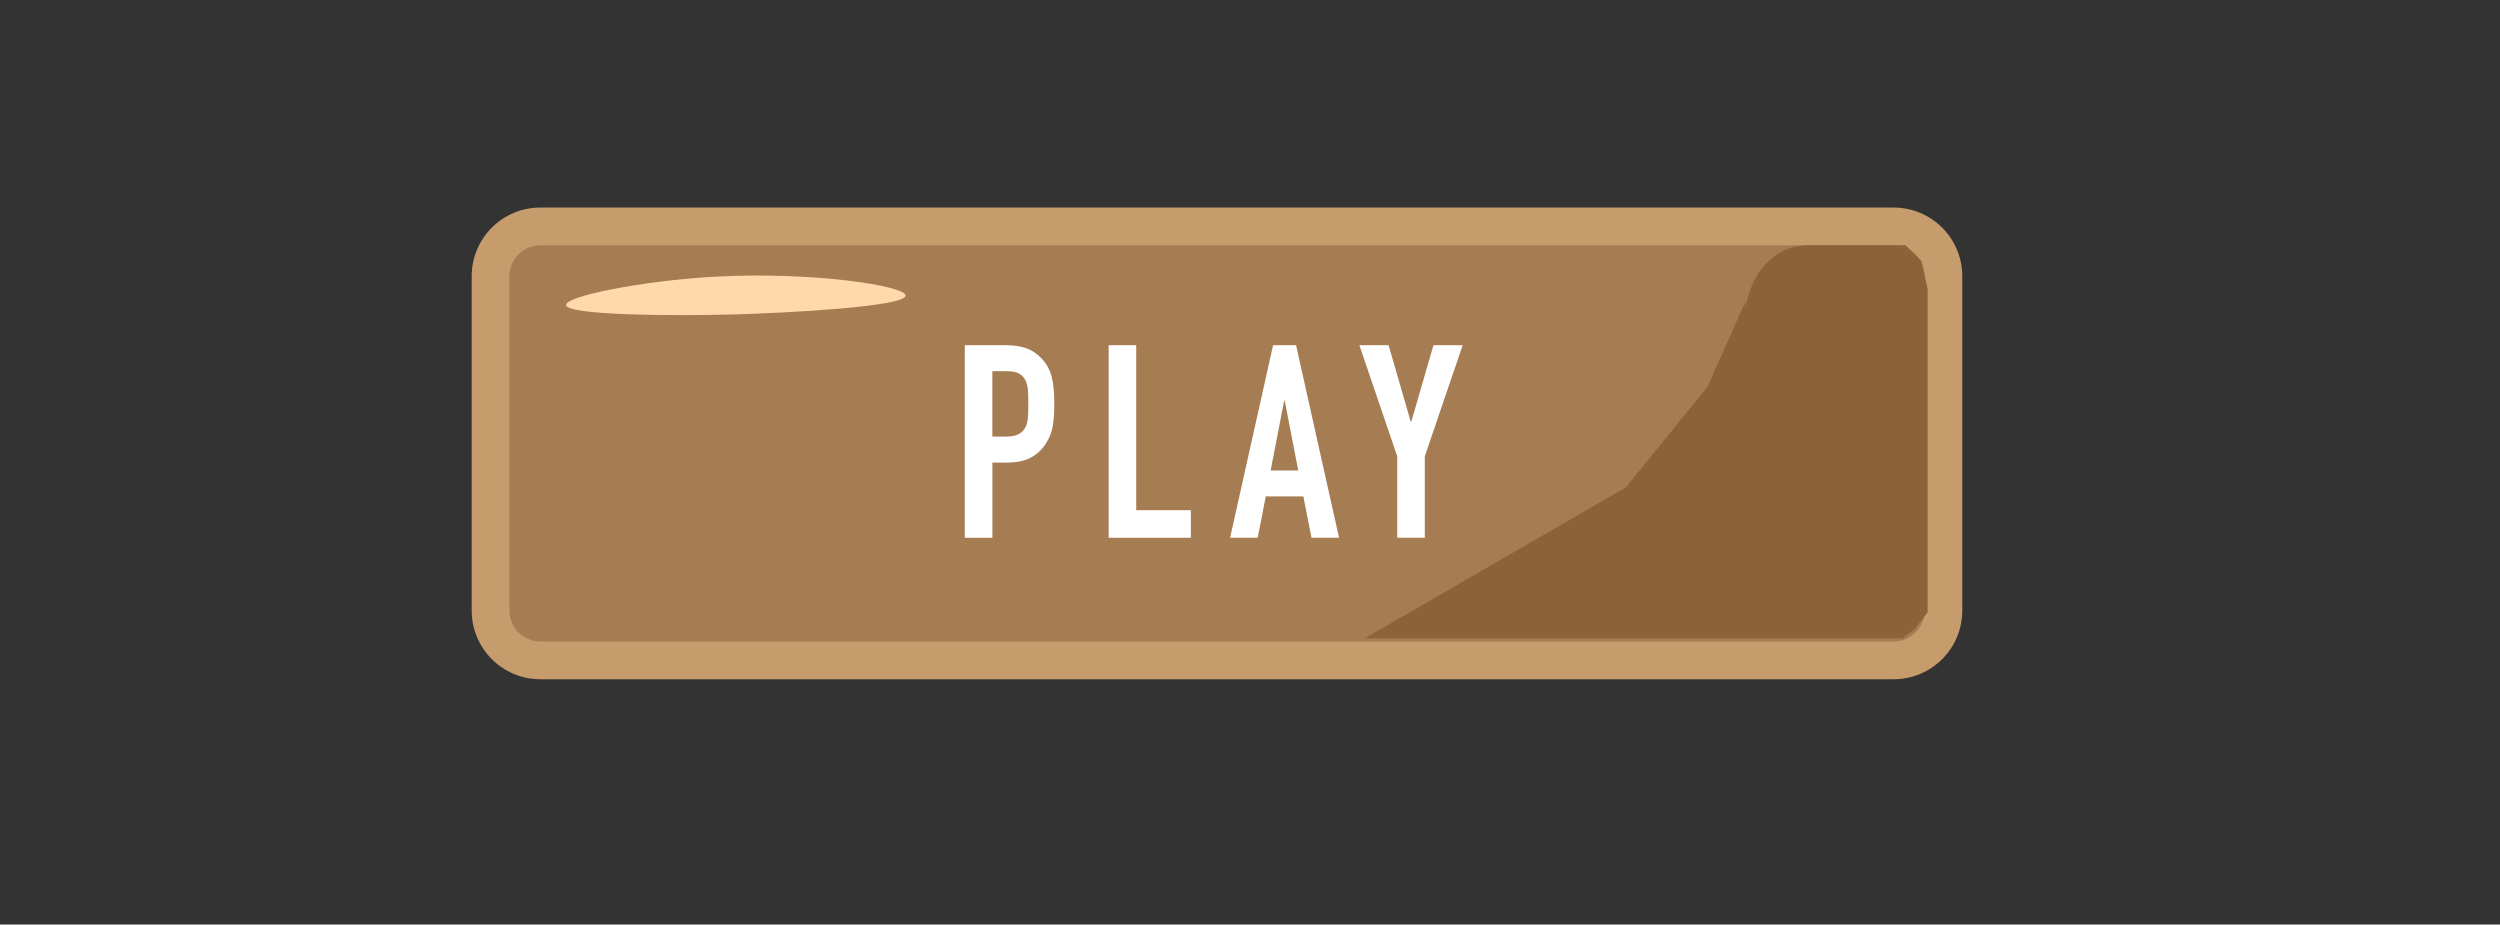 <?xml version="1.0" encoding="UTF-8"?><svg id="Layer_18" xmlns="http://www.w3.org/2000/svg" viewBox="0 0 795 294"><rect x="0" y="0" width="795" height="294" fill="#333333" stroke="none"/><defs><style>.cls-1{fill:#c69c6d;}.cls-1,.cls-2,.cls-3,.cls-4,.cls-5{stroke-width:0px;}.cls-2{fill:#a67c52;}.cls-3{fill:#8c6239;}.cls-4{fill:#fff;}.cls-5{fill:#ffd9aa;}</style></defs><rect class="cls-2" x="156" y="72" width="462" height="138" rx="15.83" ry="15.83"/><path class="cls-1" d="m602.17,78c5.42,0,9.83,4.41,9.83,9.83v106.34c0,5.42-4.41,9.83-9.83,9.83H171.83c-5.42,0-9.83-4.41-9.83-9.83v-106.34c0-5.42,4.41-9.83,9.83-9.83h430.34m0-12H171.83c-12.06,0-21.83,9.77-21.83,21.83v106.34c0,12.06,9.77,21.83,21.83,21.83h430.34c12.06,0,21.83-9.77,21.83-21.83v-106.34c0-12.06-9.77-21.83-21.83-21.83h0Z"/><path class="cls-4" d="m306.8,171.01v-61.23h13.16c2.41,0,4.53.32,6.36.95,1.83.63,3.5,1.75,4.99,3.35,1.49,1.61,2.52,3.48,3.1,5.63.57,2.15.86,5.06.86,8.73,0,2.75-.16,5.07-.47,6.97-.32,1.89-.99,3.67-2.02,5.33-1.2,2.01-2.81,3.57-4.82,4.69-2.01,1.12-4.64,1.68-7.91,1.68h-4.47v23.91h-8.77Zm8.77-52.98v20.81h4.21c1.78,0,3.15-.26,4.13-.77.97-.52,1.69-1.23,2.15-2.15.46-.86.73-1.92.82-3.18.09-1.26.13-2.67.13-4.21,0-1.43-.03-2.79-.09-4.08-.06-1.29-.32-2.42-.77-3.4-.46-.97-1.15-1.72-2.06-2.24-.92-.52-2.24-.77-3.96-.77h-4.56Z"/><path class="cls-4" d="m352.55,171.01v-61.23h8.77v52.46h17.37v8.77h-26.14Z"/><path class="cls-4" d="m391.17,171.01l13.67-61.23h7.31l13.67,61.23h-8.77l-2.58-13.16h-11.95l-2.58,13.16h-8.77Zm21.67-21.41l-4.3-22.19h-.17l-4.3,22.19h8.77Z"/><path class="cls-4" d="m444.32,171.01v-25.89l-12.04-35.35h9.29l7.05,24.34h.17l7.05-24.34h9.29l-12.04,35.35v25.89h-8.77Z"/><path class="cls-5" d="m180,97c-.2-2.81,24.08-7.7,47-9,30.72-1.74,61.05,2.84,61,6-.05,3.49-37.2,5.52-55,6-18.54.5-52.77.32-53-3Z"/><path class="cls-3" d="m575,78h31l5,5,2,8.91v102.78l-4.09,5.31-3.91,3h-171l83-48,26-32,12-27,.12,2.21c1.51-11.01,8.77-20.21,19.88-20.21Z"/></svg>